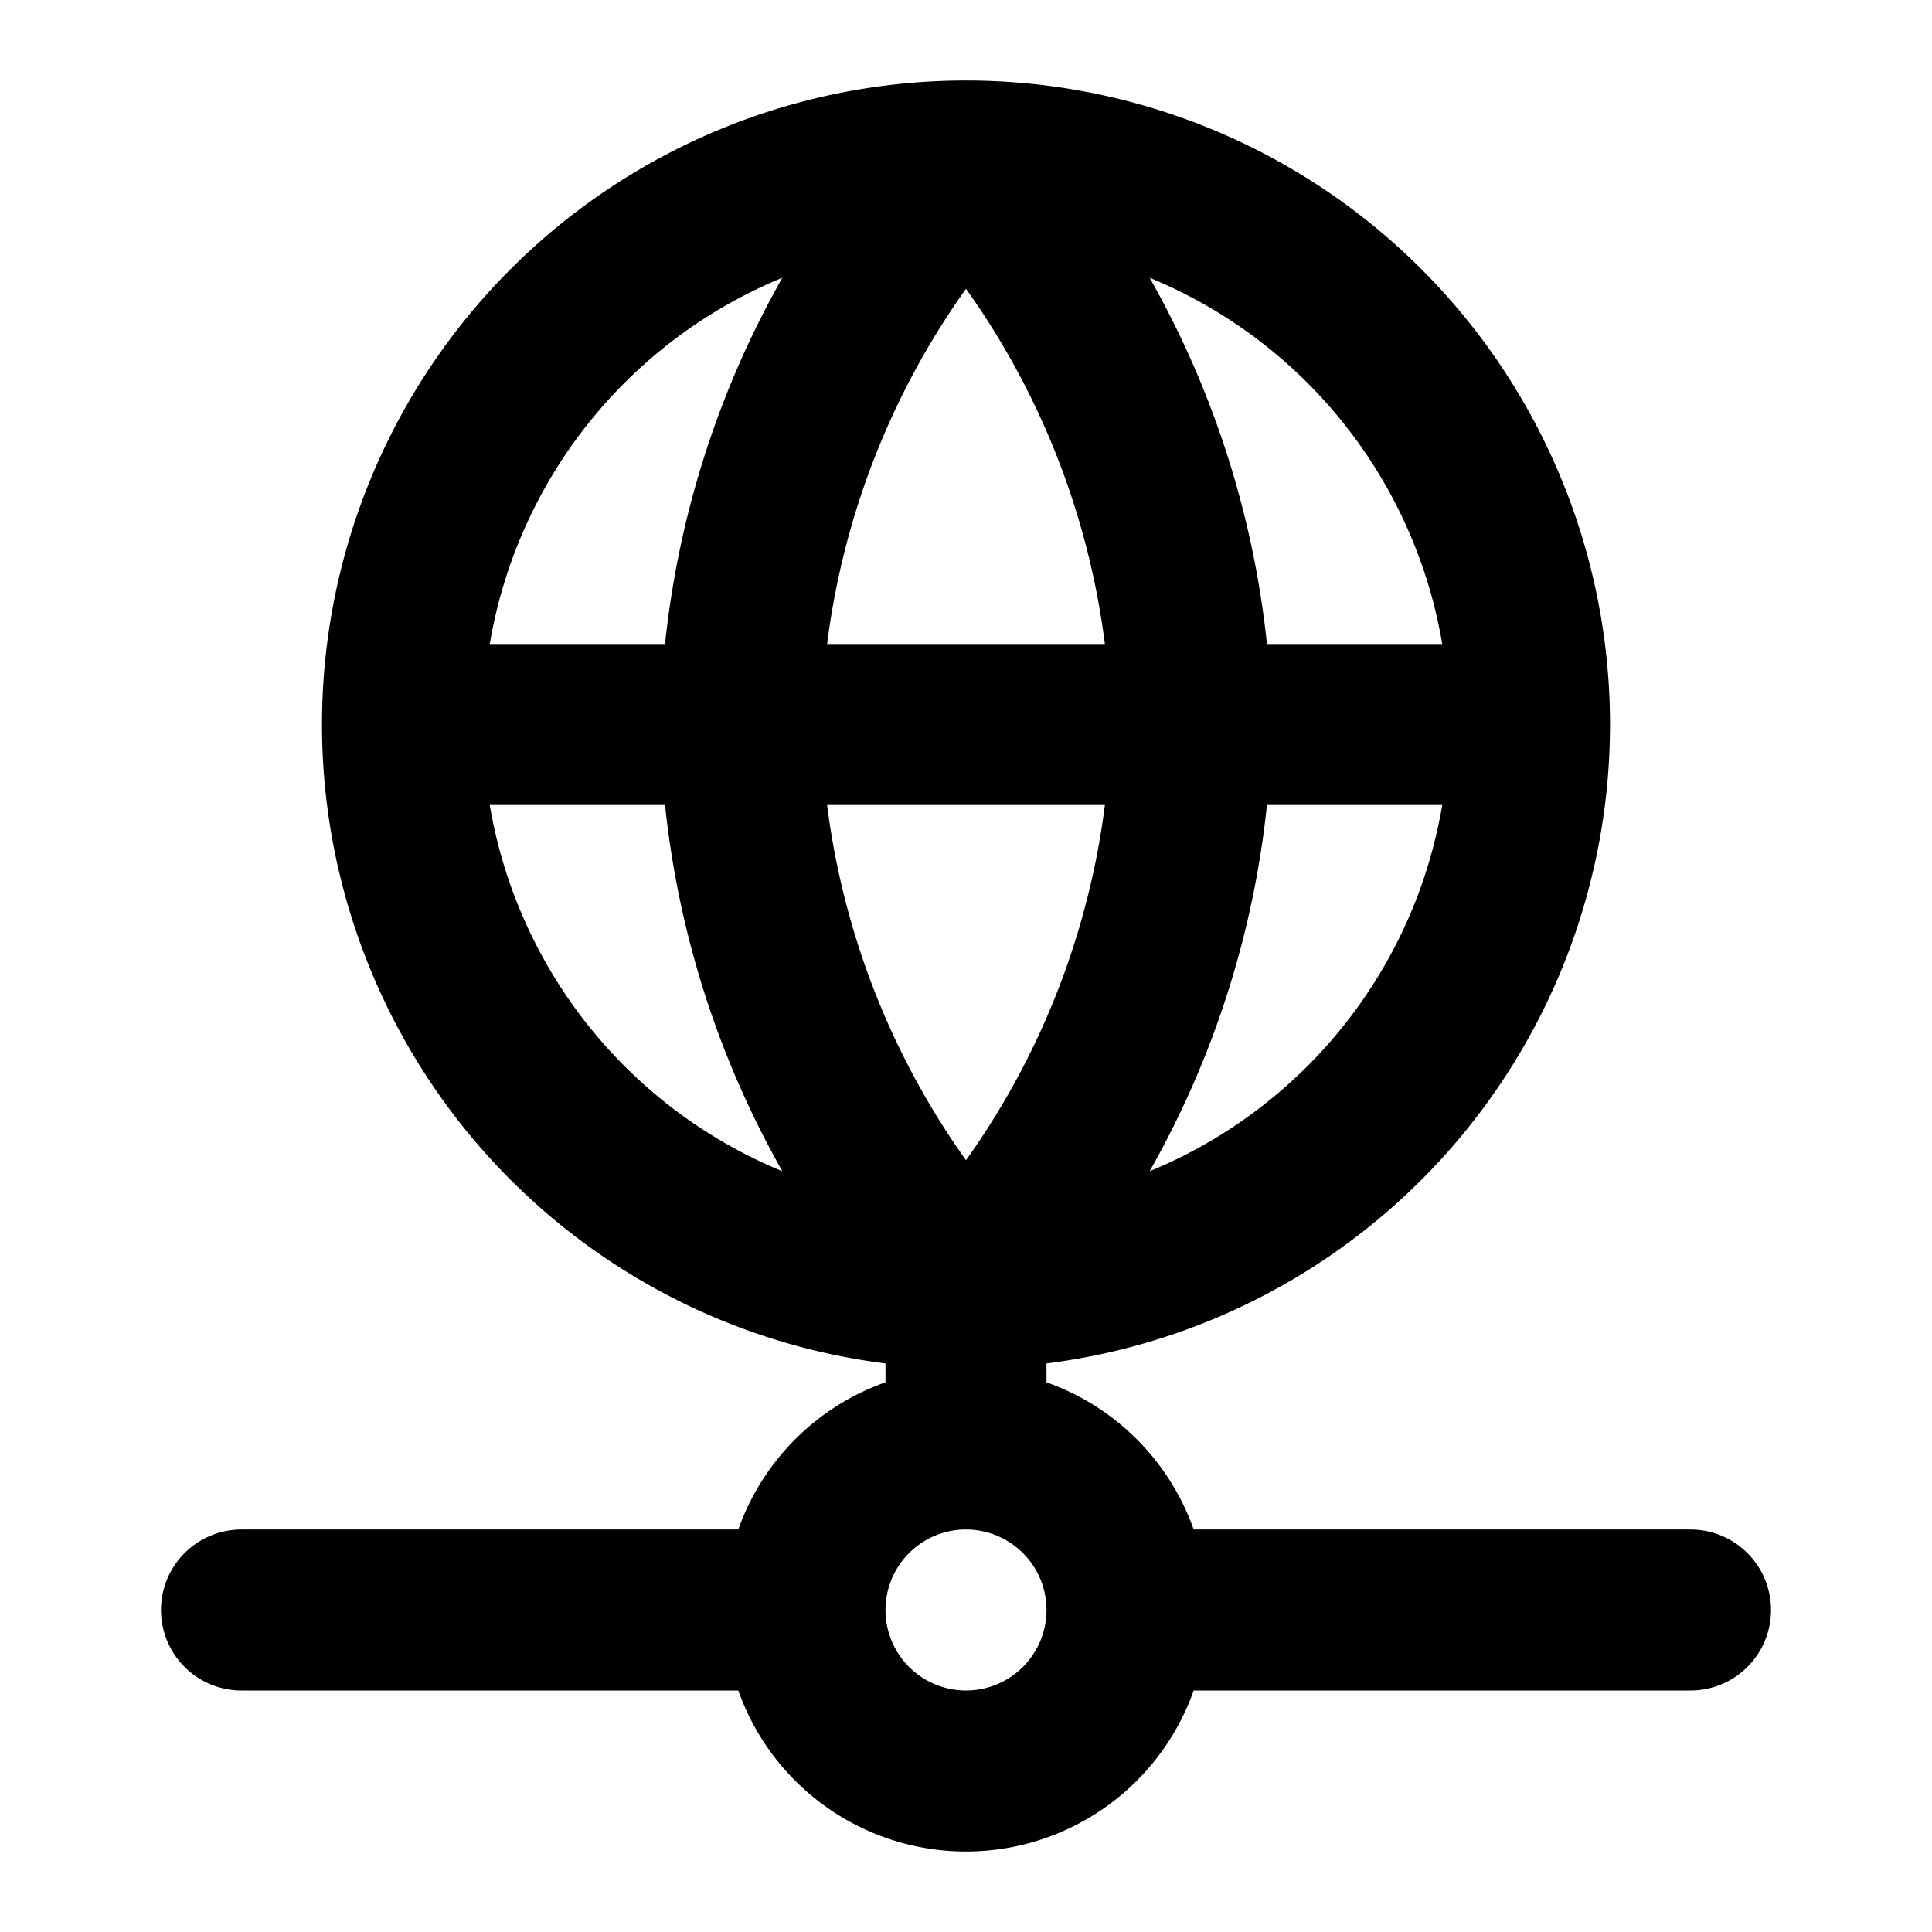 <svg xmlns="http://www.w3.org/2000/svg" fill="none" viewBox="0 0 24 24"><path stroke="currentColor" stroke-linecap="round" stroke-linejoin="round" stroke-width="2" d="M19 9a7 7 0 0 1-7 7m7-7a7 7 0 0 0-7-7m7 7H5m7 7a7 7 0 0 1-7-7m7 7a10.7 10.7 0 0 0 2.8-7A10.7 10.7 0 0 0 12 2m0 14a10.7 10.7 0 0 1-2.8-7A10.7 10.7 0 0 1 12 2m0 14v2M5 9a7 7 0 0 1 7-7m2 18a2 2 0 1 1-4 0m4 0a2 2 0 0 0-2-2m2 2h7m-11 0a2 2 0 0 1 2-2m-2 2H3"/></svg>